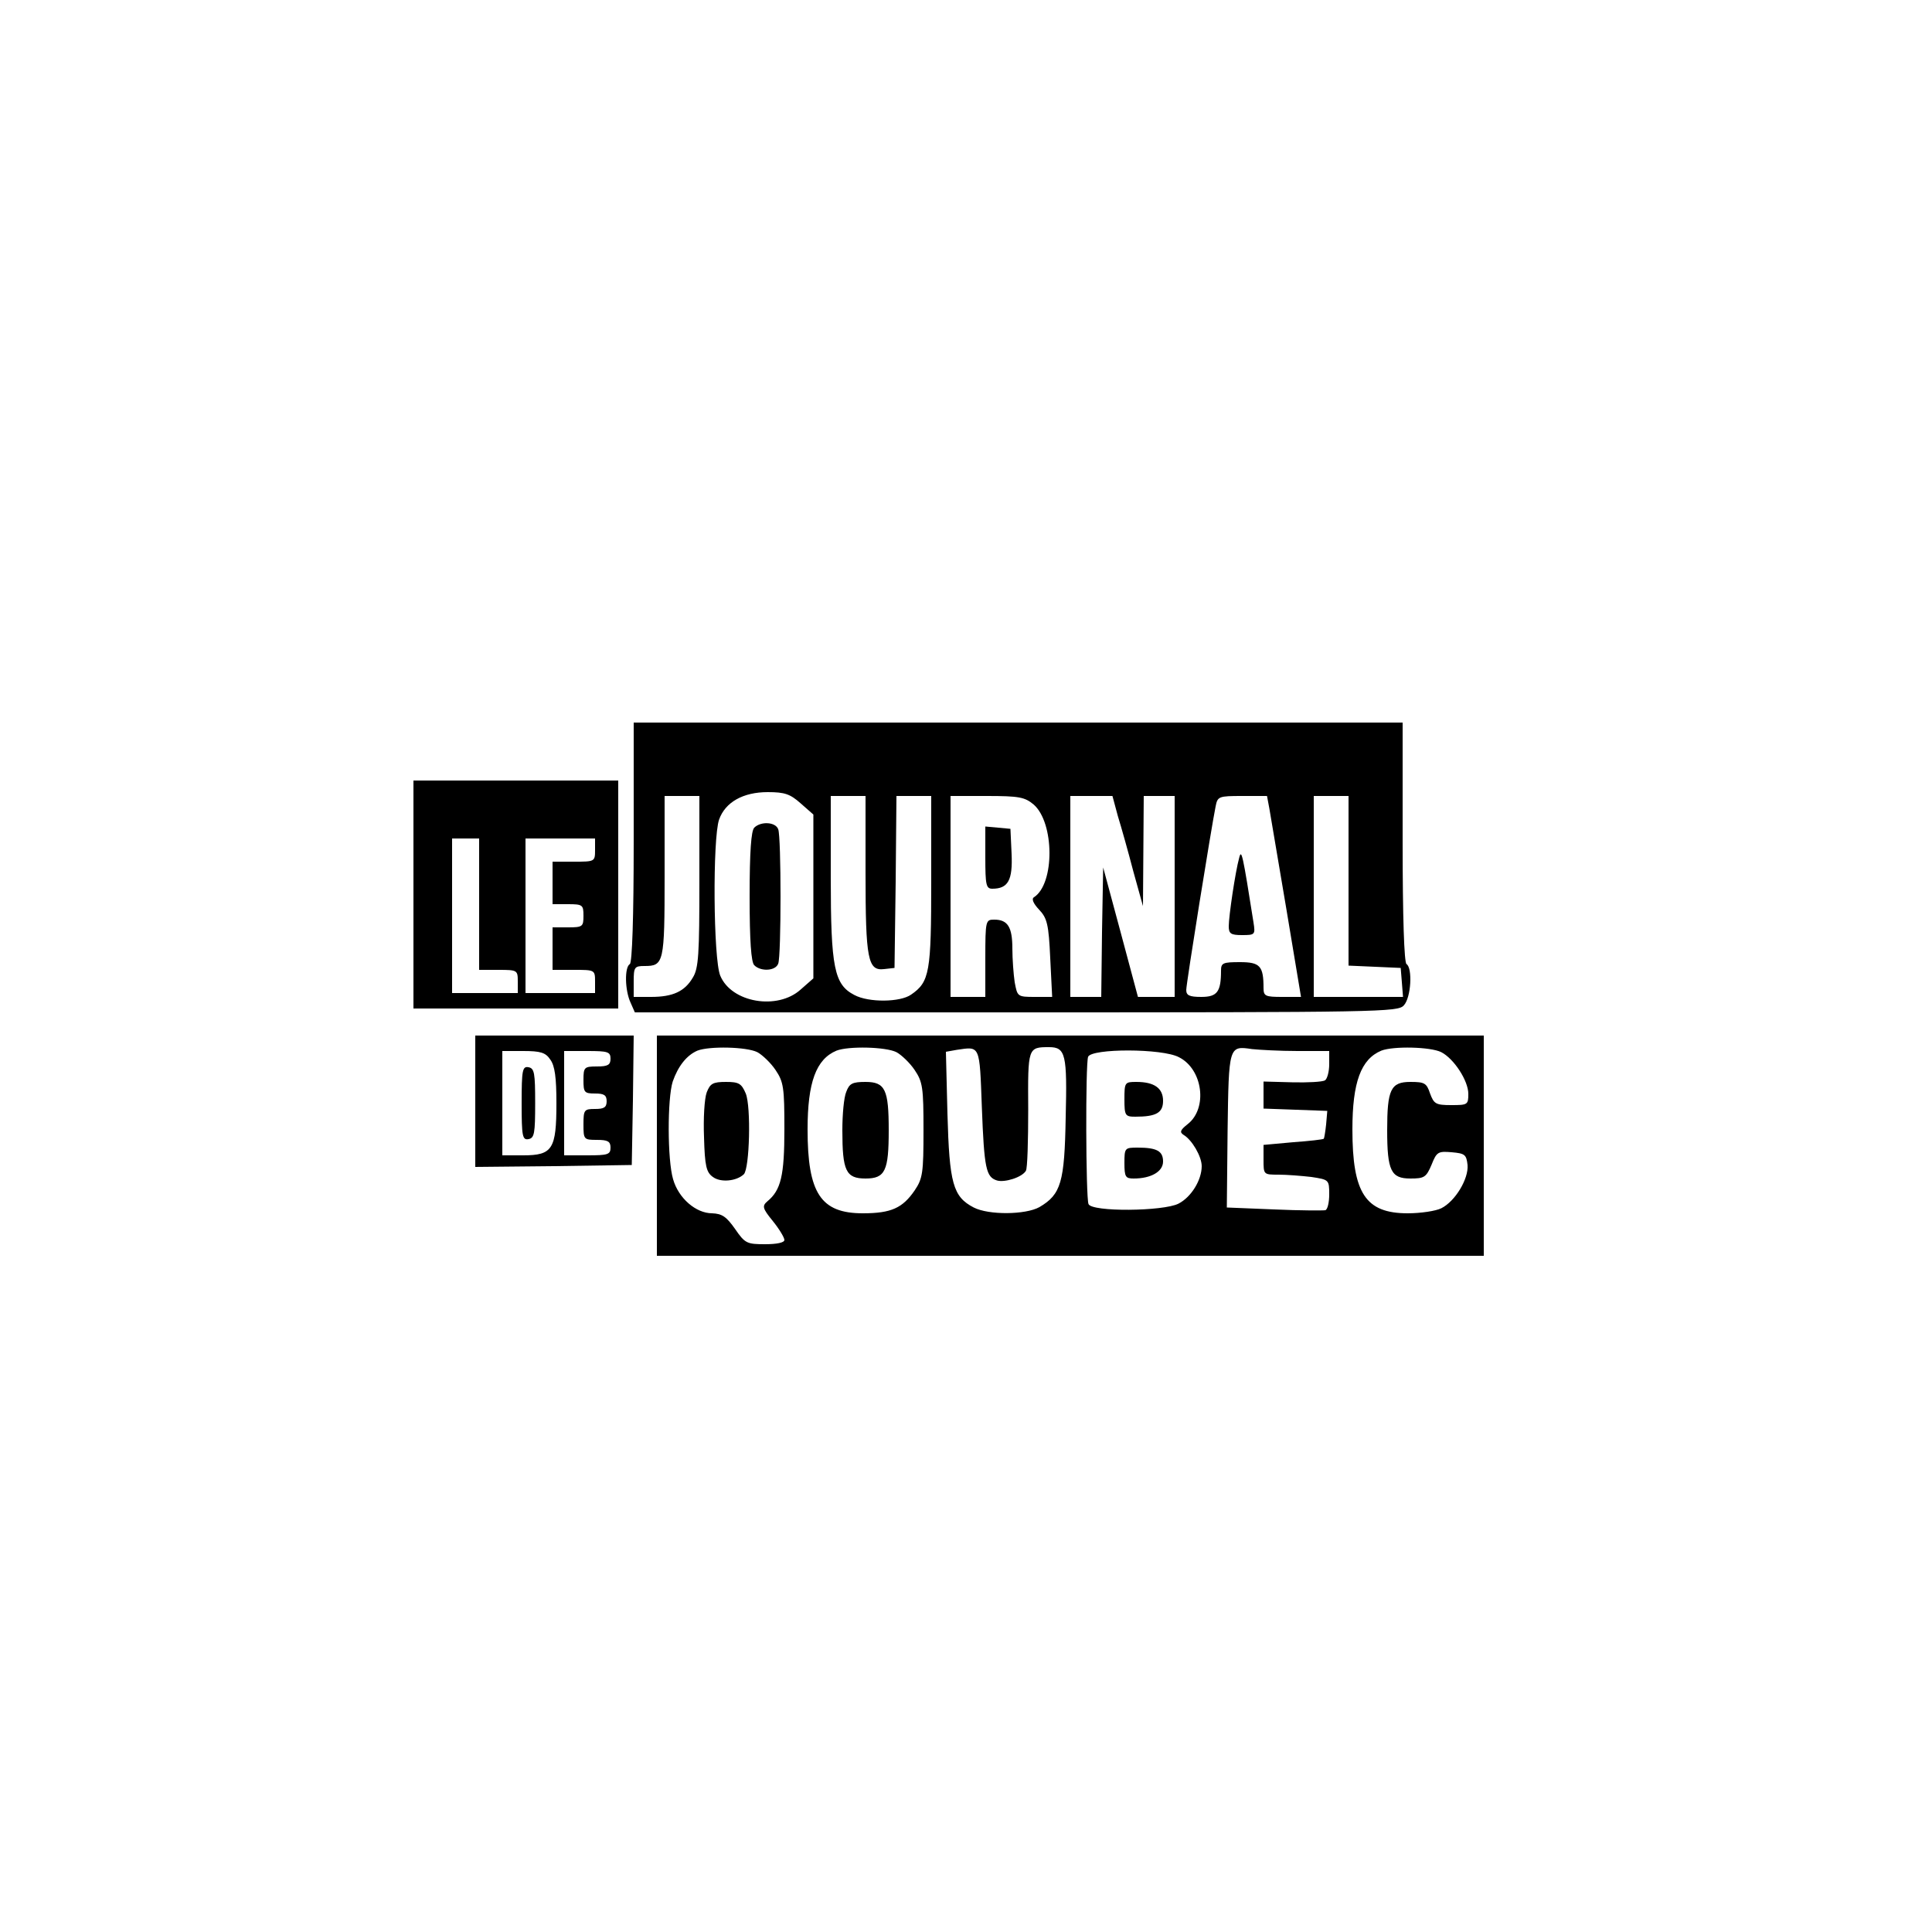 <?xml version="1.0" standalone="no"?>
<!DOCTYPE svg PUBLIC "-//W3C//DTD SVG 20010904//EN"
 "http://www.w3.org/TR/2001/REC-SVG-20010904/DTD/svg10.dtd">
<svg version="1.0" xmlns="http://www.w3.org/2000/svg"
 width="500pt" height="500pt" viewBox="0 0 500 500"
 preserveAspectRatio="xMidYMid meet">

<g transform="translate(0,500) scale(0.1,-0.1)"
fill="#000000" stroke="none">
<path d="M1640 2821 c0 -196 -4 -312 -10 -316 -14 -8 -13 -68 2 -100 l11 -25
987 0 c943 0 988 1 1003 18 19 20 23 97 7 107 -6 4 -10 120 -10 316 l0 309
-995 0 -995 0 0 -309z m432 100 l33 -29 0 -212 0 -212 -33 -29 c-60 -54 -179
-34 -208 36 -18 43 -20 355 -3 404 16 45 62 71 126 71 44 0 58 -5 85 -29z
m-262 -202 c0 -188 -2 -225 -17 -249 -21 -36 -52 -50 -108 -50 l-45 0 0 40 c0
37 2 40 28 40 50 0 52 8 52 232 l0 208 45 0 45 0 0 -221z m430 22 c0 -224 6
-254 48 -249 l27 3 3 223 2 222 45 0 45 0 0 -220 c0 -236 -4 -261 -52 -294
-28 -20 -110 -21 -147 -1 -52 27 -61 70 -61 305 l0 210 45 0 45 0 0 -199z
m435 177 c54 -47 55 -205 1 -240 -7 -4 -2 -16 13 -32 21 -22 25 -38 29 -126
l5 -100 -45 0 c-45 0 -45 1 -52 38 -3 20 -6 60 -6 87 0 56 -12 75 -47 75 -22
0 -23 -2 -23 -100 l0 -100 -45 0 -45 0 0 260 0 260 94 0 c84 0 98 -3 121 -22z
m218 -30 c9 -29 27 -93 40 -143 l25 -90 1 143 1 142 40 0 40 0 0 -260 0 -260
-48 0 -47 0 -45 168 -45 167 -3 -167 -2 -168 -40 0 -40 0 0 260 0 260 54 0 55
0 14 -52z m392 20 c3 -18 23 -135 44 -260 l38 -228 -49 0 c-43 0 -48 2 -48 23
0 57 -9 67 -61 67 -44 0 -49 -2 -49 -22 0 -55 -10 -68 -51 -68 -31 0 -39 4
-39 18 0 17 65 421 76 475 5 26 8 27 69 27 l64 0 6 -32z m205 -188 l0 -219 68
-3 67 -3 3 -37 3 -38 -115 0 -116 0 0 260 0 260 45 0 45 0 0 -220z"/>
<path d="M1952 2858 c-8 -8 -12 -62 -12 -178 0 -116 4 -170 12 -178 17 -17 55
-15 62 4 8 20 8 328 0 348 -7 19 -45 21 -62 4z"/>
<path d="M2550 2781 c0 -71 2 -81 18 -81 41 0 53 22 50 90 l-3 65 -32 3 -33 3
0 -80z"/>
<path d="M3207 2780 c-10 -36 -27 -151 -27 -177 0 -19 5 -23 34 -23 34 0 35 1
30 33 -28 177 -31 191 -37 167z"/>
<path d="M1070 2685 l0 -295 265 0 265 0 0 295 0 295 -265 0 -265 0 0 -295z
m170 -25 l0 -170 50 0 c49 0 50 -1 50 -30 l0 -30 -85 0 -85 0 0 200 0 200 35
0 35 0 0 -170z m300 140 c0 -30 -1 -30 -55 -30 l-55 0 0 -55 0 -55 40 0 c38 0
40 -2 40 -30 0 -28 -2 -30 -40 -30 l-40 0 0 -55 0 -55 55 0 c54 0 55 0 55 -30
l0 -30 -90 0 -90 0 0 200 0 200 90 0 90 0 0 -30z"/>
<path d="M1230 2150 l0 -170 203 2 202 3 3 168 2 167 -205 0 -205 0 0 -170z
m194 108 c12 -16 16 -47 16 -113 0 -119 -10 -135 -86 -135 l-54 0 0 135 0 135
54 0 c45 0 58 -4 70 -22z m156 2 c0 -16 -7 -20 -35 -20 -33 0 -35 -2 -35 -35
0 -32 2 -35 30 -35 23 0 30 -4 30 -20 0 -16 -7 -20 -30 -20 -28 0 -30 -2 -30
-40 0 -39 1 -40 35 -40 28 0 35 -4 35 -20 0 -18 -7 -20 -60 -20 l-60 0 0 135
0 135 60 0 c53 0 60 -2 60 -20z"/>
<path d="M1350 2145 c0 -86 2 -96 18 -93 15 3 17 15 17 93 0 78 -2 90 -17 93
-16 3 -18 -7 -18 -93z"/>
<path d="M1700 2035 l0 -285 1070 0 1070 0 0 285 0 285 -1070 0 -1070 0 0
-285z m260 242 c13 -7 35 -28 47 -46 21 -31 23 -46 23 -153 0 -121 -9 -158
-44 -187 -14 -12 -13 -18 14 -51 17 -21 30 -43 30 -49 0 -7 -20 -11 -50 -11
-47 0 -52 2 -78 40 -22 31 -33 39 -59 40 -42 0 -87 39 -101 88 -15 50 -15 209
-1 253 14 40 36 68 64 80 31 12 127 10 155 -4z m360 0 c13 -7 35 -28 47 -46
21 -31 23 -46 23 -156 0 -110 -2 -125 -23 -156 -31 -45 -60 -59 -134 -59 -109
0 -143 52 -143 217 0 122 22 182 75 204 31 12 127 10 155 -4z m221 -142 c6
-160 11 -181 39 -190 20 -6 65 8 75 25 4 6 6 78 6 159 -1 160 -1 161 54 161
43 0 47 -19 43 -182 -3 -168 -12 -199 -68 -232 -36 -20 -131 -21 -170 -1 -54
28 -63 63 -68 242 l-4 161 28 5 c61 9 59 14 65 -148z m817 145 l82 0 0 -34 c0
-19 -5 -38 -11 -42 -7 -4 -45 -6 -85 -5 l-74 2 0 -35 0 -35 83 -3 82 -3 -3
-35 c-2 -19 -5 -36 -6 -37 -2 -2 -37 -6 -79 -9 l-77 -7 0 -38 c0 -39 0 -39 39
-39 21 0 59 -3 85 -6 45 -7 46 -7 46 -45 0 -20 -4 -39 -10 -41 -5 -1 -65 -1
-132 2 l-123 5 2 199 c3 219 3 220 63 211 19 -2 72 -5 118 -5z m372 -3 c33
-17 70 -74 70 -108 0 -28 -2 -29 -44 -29 -40 0 -45 3 -55 30 -9 27 -14 30 -51
30 -51 0 -60 -20 -60 -125 0 -105 10 -125 60 -125 36 0 41 3 55 36 13 33 17
35 52 32 34 -3 38 -6 41 -33 3 -36 -32 -94 -68 -112 -14 -7 -53 -13 -87 -13
-109 0 -143 52 -143 217 0 122 22 182 75 204 31 12 127 10 155 -4z m-679 -13
c62 -31 75 -132 23 -173 -19 -15 -22 -21 -11 -28 22 -13 47 -56 47 -81 0 -36
-27 -80 -60 -97 -39 -20 -225 -22 -233 -1 -7 18 -8 362 -1 381 9 22 192 22
235 -1z"/>
<path d="M1829 2173 c-6 -16 -9 -68 -7 -116 2 -75 6 -91 23 -103 20 -15 61
-11 80 7 15 15 19 175 5 209 -11 26 -18 30 -51 30 -34 0 -41 -4 -50 -27z"/>
<path d="M2190 2174 c-6 -14 -10 -58 -10 -99 0 -105 9 -125 60 -125 51 0 60
20 60 125 0 105 -9 125 -60 125 -34 0 -42 -4 -50 -26z"/>
<path d="M2910 2155 c0 -42 2 -45 28 -45 54 0 72 10 72 41 0 33 -23 49 -69 49
-30 0 -31 -1 -31 -45z"/>
<path d="M2910 1990 c0 -36 3 -40 24 -40 45 0 76 18 76 44 0 27 -16 36 -66 36
-33 0 -34 -1 -34 -40z"/>
</g>
</svg>
